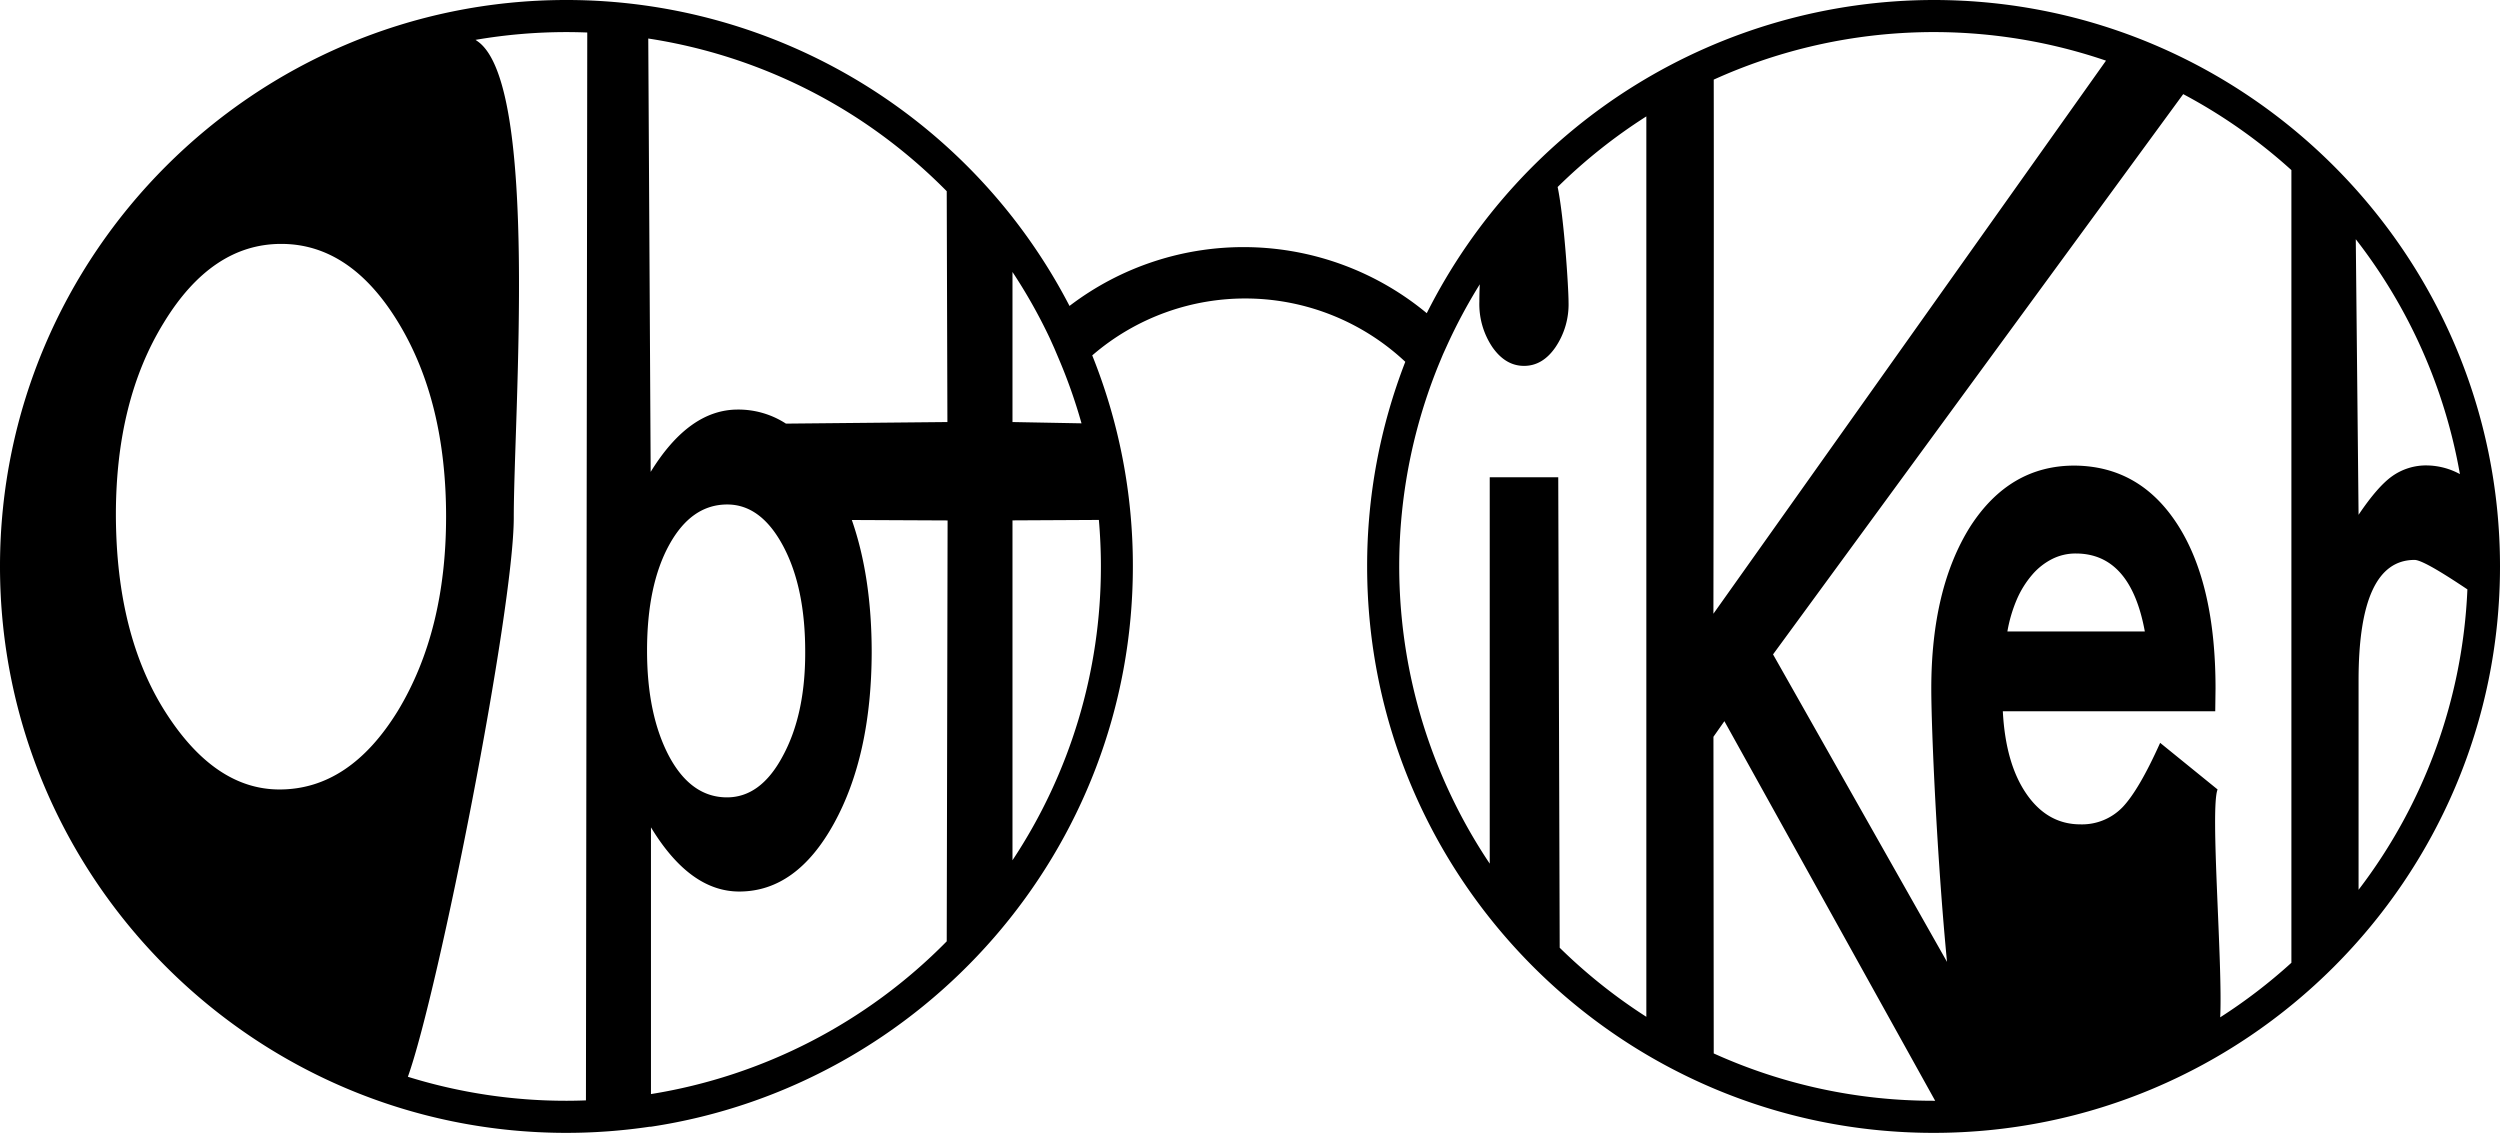 <svg xmlns="http://www.w3.org/2000/svg" viewBox="0 0 779 353"><title>optiker-logo</title><g id="Lager_2" data-name="Lager 2"><g id="Lager_4" data-name="Lager 4"><path d="M602.5,0A177,177,0,0,0,444.58,97.59a89.41,89.41,0,0,0-111.32-2.26A176.53,176.53,0,0,0,176.5,0C79.18,0,0,79.18,0,176.5S79.18,353,176.5,353a176.92,176.92,0,0,0,25.9-1.91h.4v0C287.69,338.3,353,264.89,353,176.5a175.47,175.47,0,0,0-12.66-65.76,72.92,72.92,0,0,1,97.55,2A175.53,175.53,0,0,0,426,176.5C426,273.82,505.18,353,602.5,353S779,273.82,779,176.5,699.82,0,602.5,0Zm-274,108.46,1.23,2.9A165.75,165.75,0,0,1,337,131.91l-21.51-.4V84.75a166,166,0,0,1,11.6,20.58ZM295,59.58l.21,71.93L244.9,132a27.2,27.2,0,0,0-15-4.38q-15.19,0-27.15,19.42L202,12A165.67,165.67,0,0,1,266.7,36.53,167.63,167.63,0,0,1,295,59.58ZM250.9,203.49q0,19.27-7,32.12-6.84,12.84-17.36,12.85-11.15,0-18-12.71-6.92-13-6.92-33,0-20.44,6.92-33t18.07-12.55q10.53,0,17.45,13T250.9,203.49ZM87.09,246q-20.15,0-35.52-24.09T36.11,160.42q0-35.62,14.92-59.86Q66,76,87.62,76t36.51,24.53Q139,125,139,161q0,35.63-15,60.45Q108.94,246,87.09,246Zm40,89.54c9.65-27,33-145.64,33-174.22C160.09,129.08,168,27,149,13l-.82-.58A167.38,167.38,0,0,1,176.5,10c2.17,0,4.33.05,6.49.13l-.41,332.75c-2,.07-4,.12-6.08.12A166,166,0,0,1,127.05,335.51Zm75.75,5.41V257.8q12.13,20,27.51,20,17.81,0,29.49-21.17t11.78-53.29q0-23.58-6.19-41.31l29.84.14L295,293.32A166.27,166.27,0,0,1,202.8,340.92Zm112.65-72.8v-106l26.92-.14c.41,4.79.63,9.61.63,14.47A165.53,165.53,0,0,1,315.45,268.12ZM691,246l-17.9-14.53q-6.54,14.58-11.66,20a17.55,17.55,0,0,1-13.18,5.4q-10.25,0-16.79-9.45t-7.39-25.79h66.19l.09-7.15q0-32.53-11.76-50.9t-32.24-18.5q-20.19,0-32.43,19-12.13,19.31-12.14,50.49c0,12.52,1.73,52.35,4.9,85.15l-54.21-95.81L680.29,29.33A166.87,166.87,0,0,1,714,53V300A166.86,166.86,0,0,1,691.81,317C692.65,300.61,688.6,251.83,691,246Zm-65.5-49.23a44.58,44.58,0,0,1,3-10.12,30,30,0,0,1,4.79-7.63,20.22,20.22,0,0,1,6.21-4.86,16.22,16.22,0,0,1,7.31-1.69q17.07,0,21.52,24.3ZM734.93,212q0-37.53,17.45-37.53c2.52,0,10.9,5.47,16.46,9.18a165.65,165.65,0,0,1-33.91,93.61Zm-.87-137.46a165.8,165.8,0,0,1,32.45,73.19,22.08,22.08,0,0,0-10.15-2.7,18.23,18.23,0,0,0-11,3.38q-4.54,3.24-10.43,12ZM656.23,18.9,533.9,191.24S534.09,74,534,24.81A166.15,166.15,0,0,1,656.23,18.9ZM448.39,113.39l1.25-3h0l1.14-2.51A167.27,167.27,0,0,1,461.1,88.59c-.1,2-.13,3.92-.13,5.44a24,24,0,0,0,4.08,14.17q4.08,5.82,9.86,5.81t9.77-5.81a23.79,23.79,0,0,0,4.08-14c0-4.52-1.39-26.29-3.4-35.93a167.86,167.86,0,0,1,27.64-22V316.84a167.62,167.62,0,0,1-27-21.53l-.45-146.6H464.2v120.4a166.46,166.46,0,0,1-15.81-155.72ZM534,328.25l-.09-98.67,3.41-4.86L603,343h-.5A165.63,165.63,0,0,1,534,328.25Z"/></g></g></svg>
